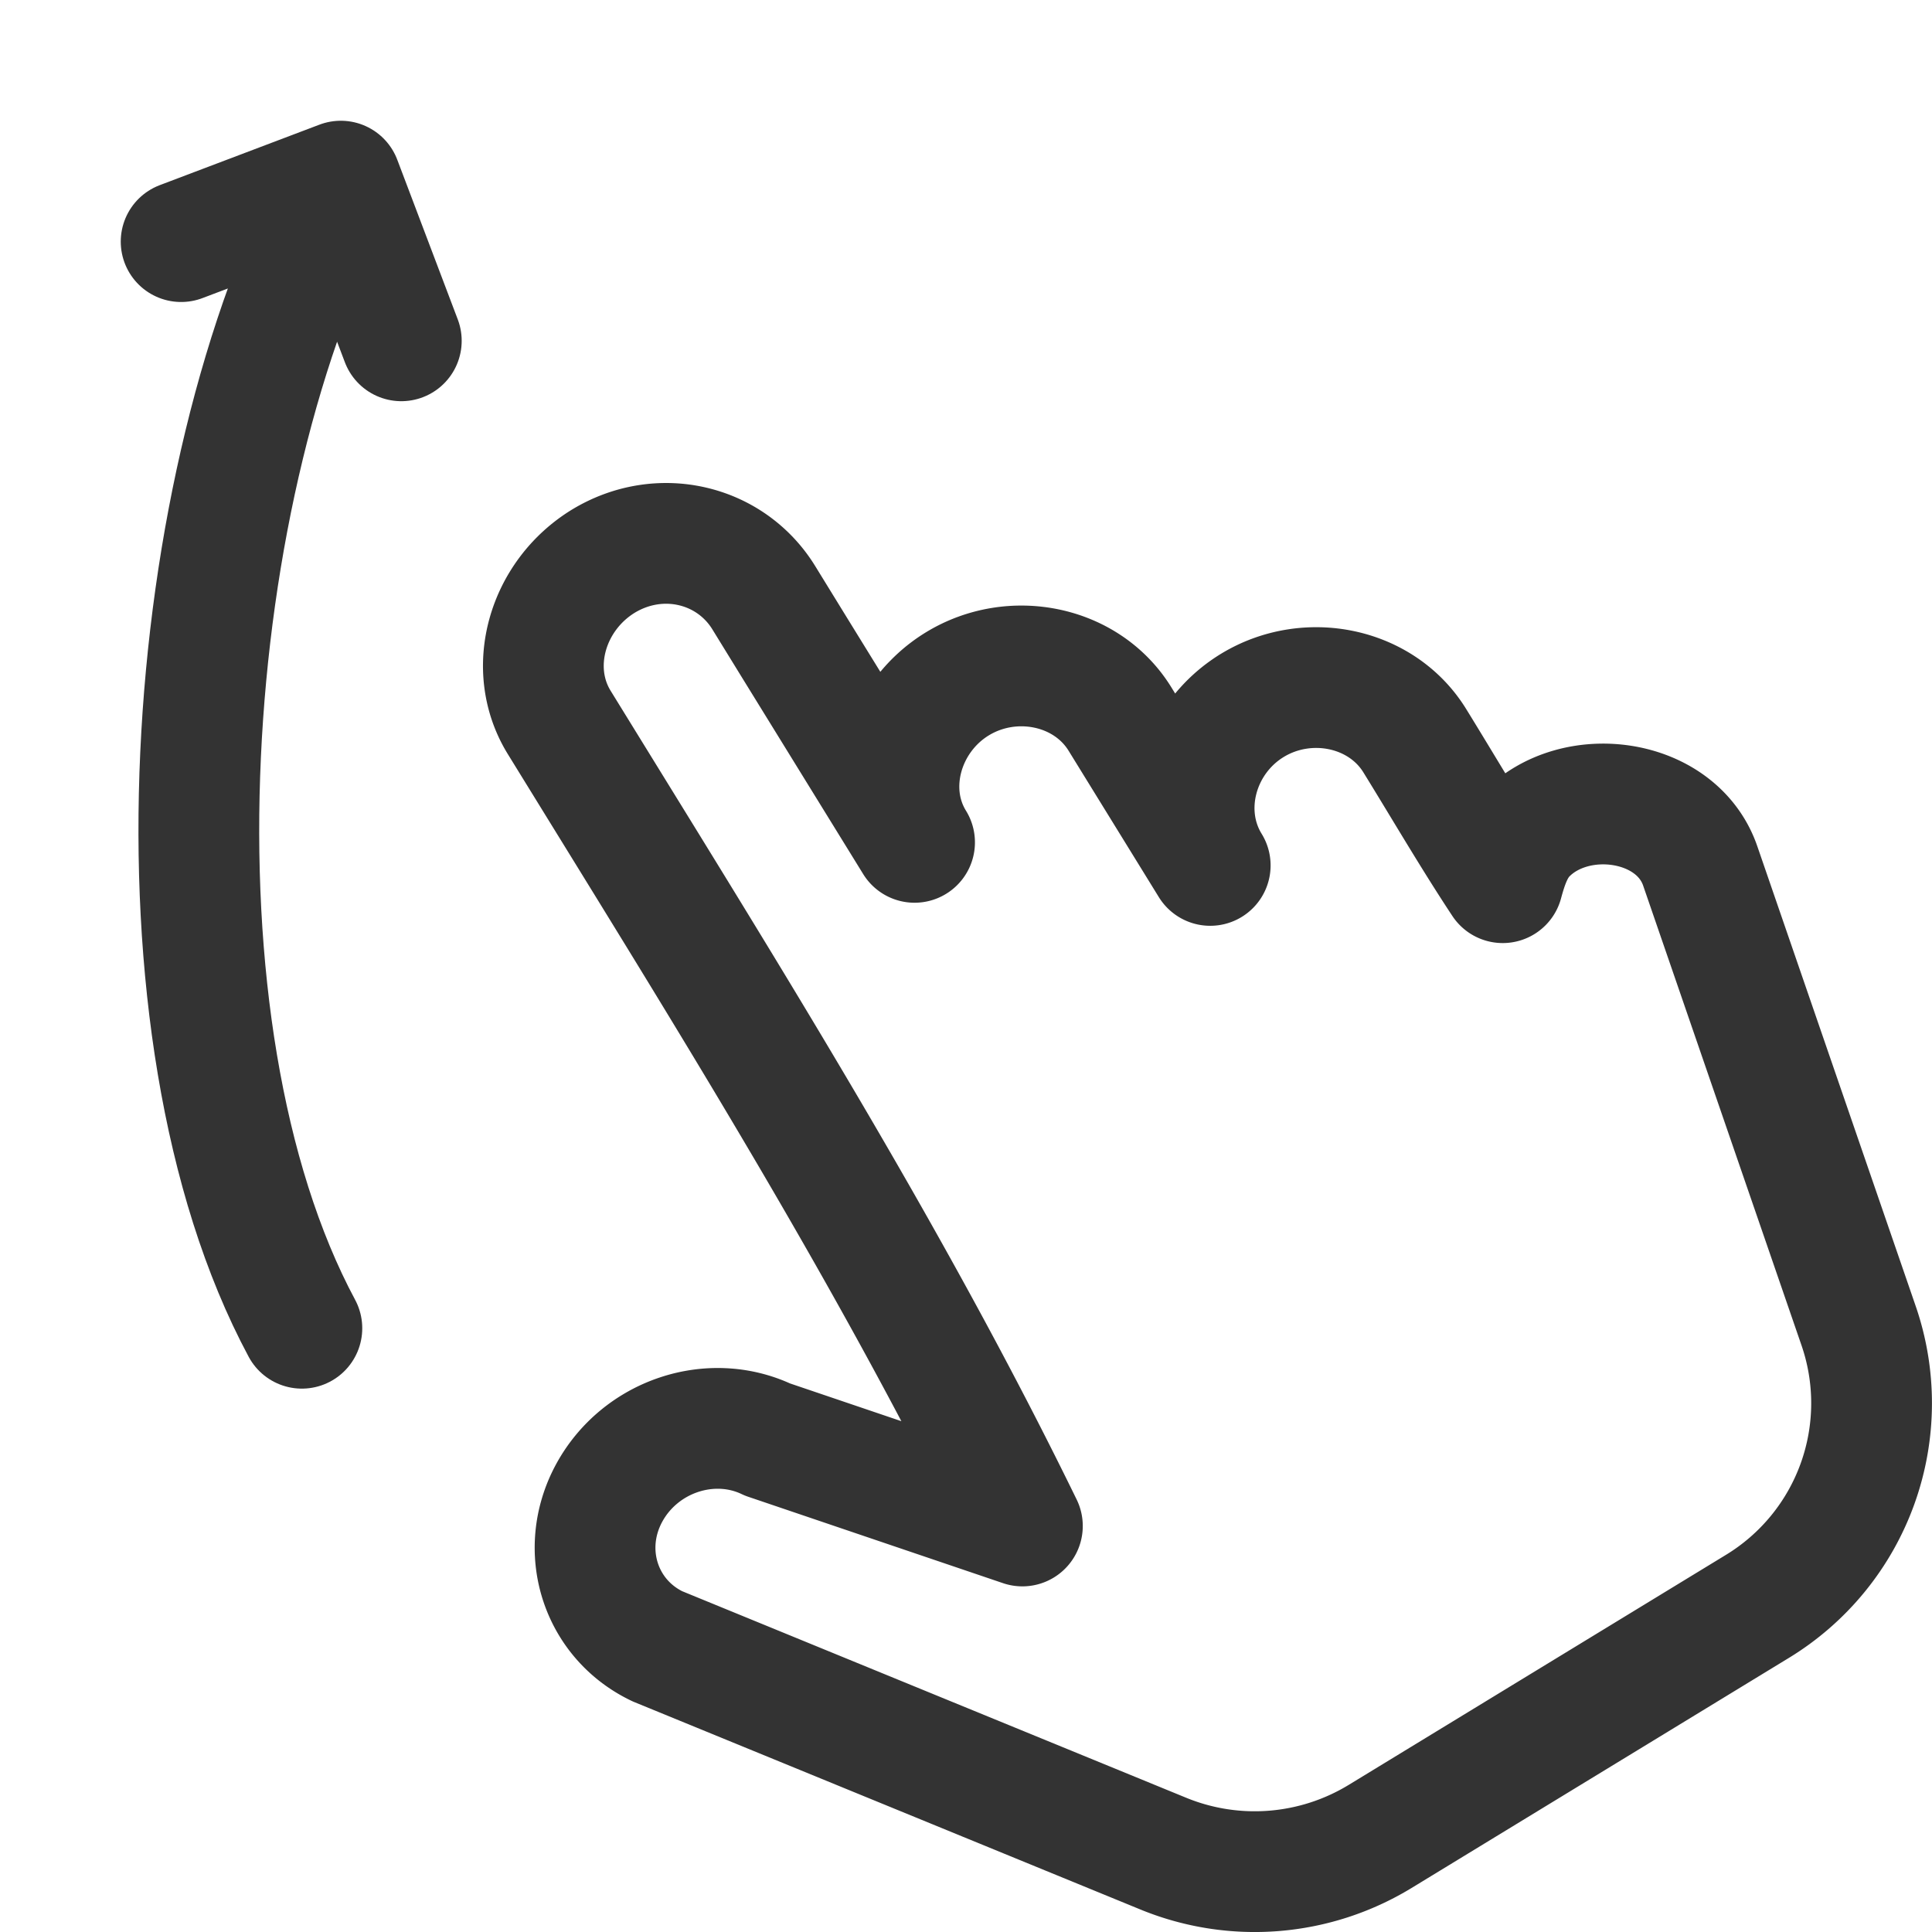 <svg xmlns="http://www.w3.org/2000/svg" viewBox="0 0 32 32"><path d="M6.647 5.645L5.645 3 3 4.002M5 22c-2.667-4.975-2.022-14.025.645-19" stroke="#333" stroke-width="2" stroke-linecap="round" stroke-linejoin="round" stroke-miterlimit="10" fill="none"/><path stroke="#333" stroke-width="2" stroke-linejoin="round" stroke-miterlimit="10" d="M12.65 9.899c-.55-.892-1.72-1.172-2.657-.604-.934.573-1.28 1.778-.731 2.67l.519.842c2.519 4.086 5.049 8.157 7.153 12.468l-4.22-1.431c-.94-.448-2.11-.058-2.623.882-.514.944-.156 2.087.798 2.542l8.379 3.434a3.991 3.991 0 0 0 3.59-.284l6.245-3.808a3.94 3.94 0 0 0 1.675-4.67l-2.617-7.598c-.393-1.14-2.086-1.358-2.895-.51-.207.217-.302.516-.376.788-.507-.767-.973-1.568-1.457-2.352-.551-.893-1.779-1.14-2.691-.584-.912.556-1.247 1.757-.697 2.65l-1.495-2.425c-.551-.893-1.78-1.139-2.692-.583-.904.551-1.254 1.744-.71 2.626l-1.98-3.211-.518-.842z" fill="none"/></svg>